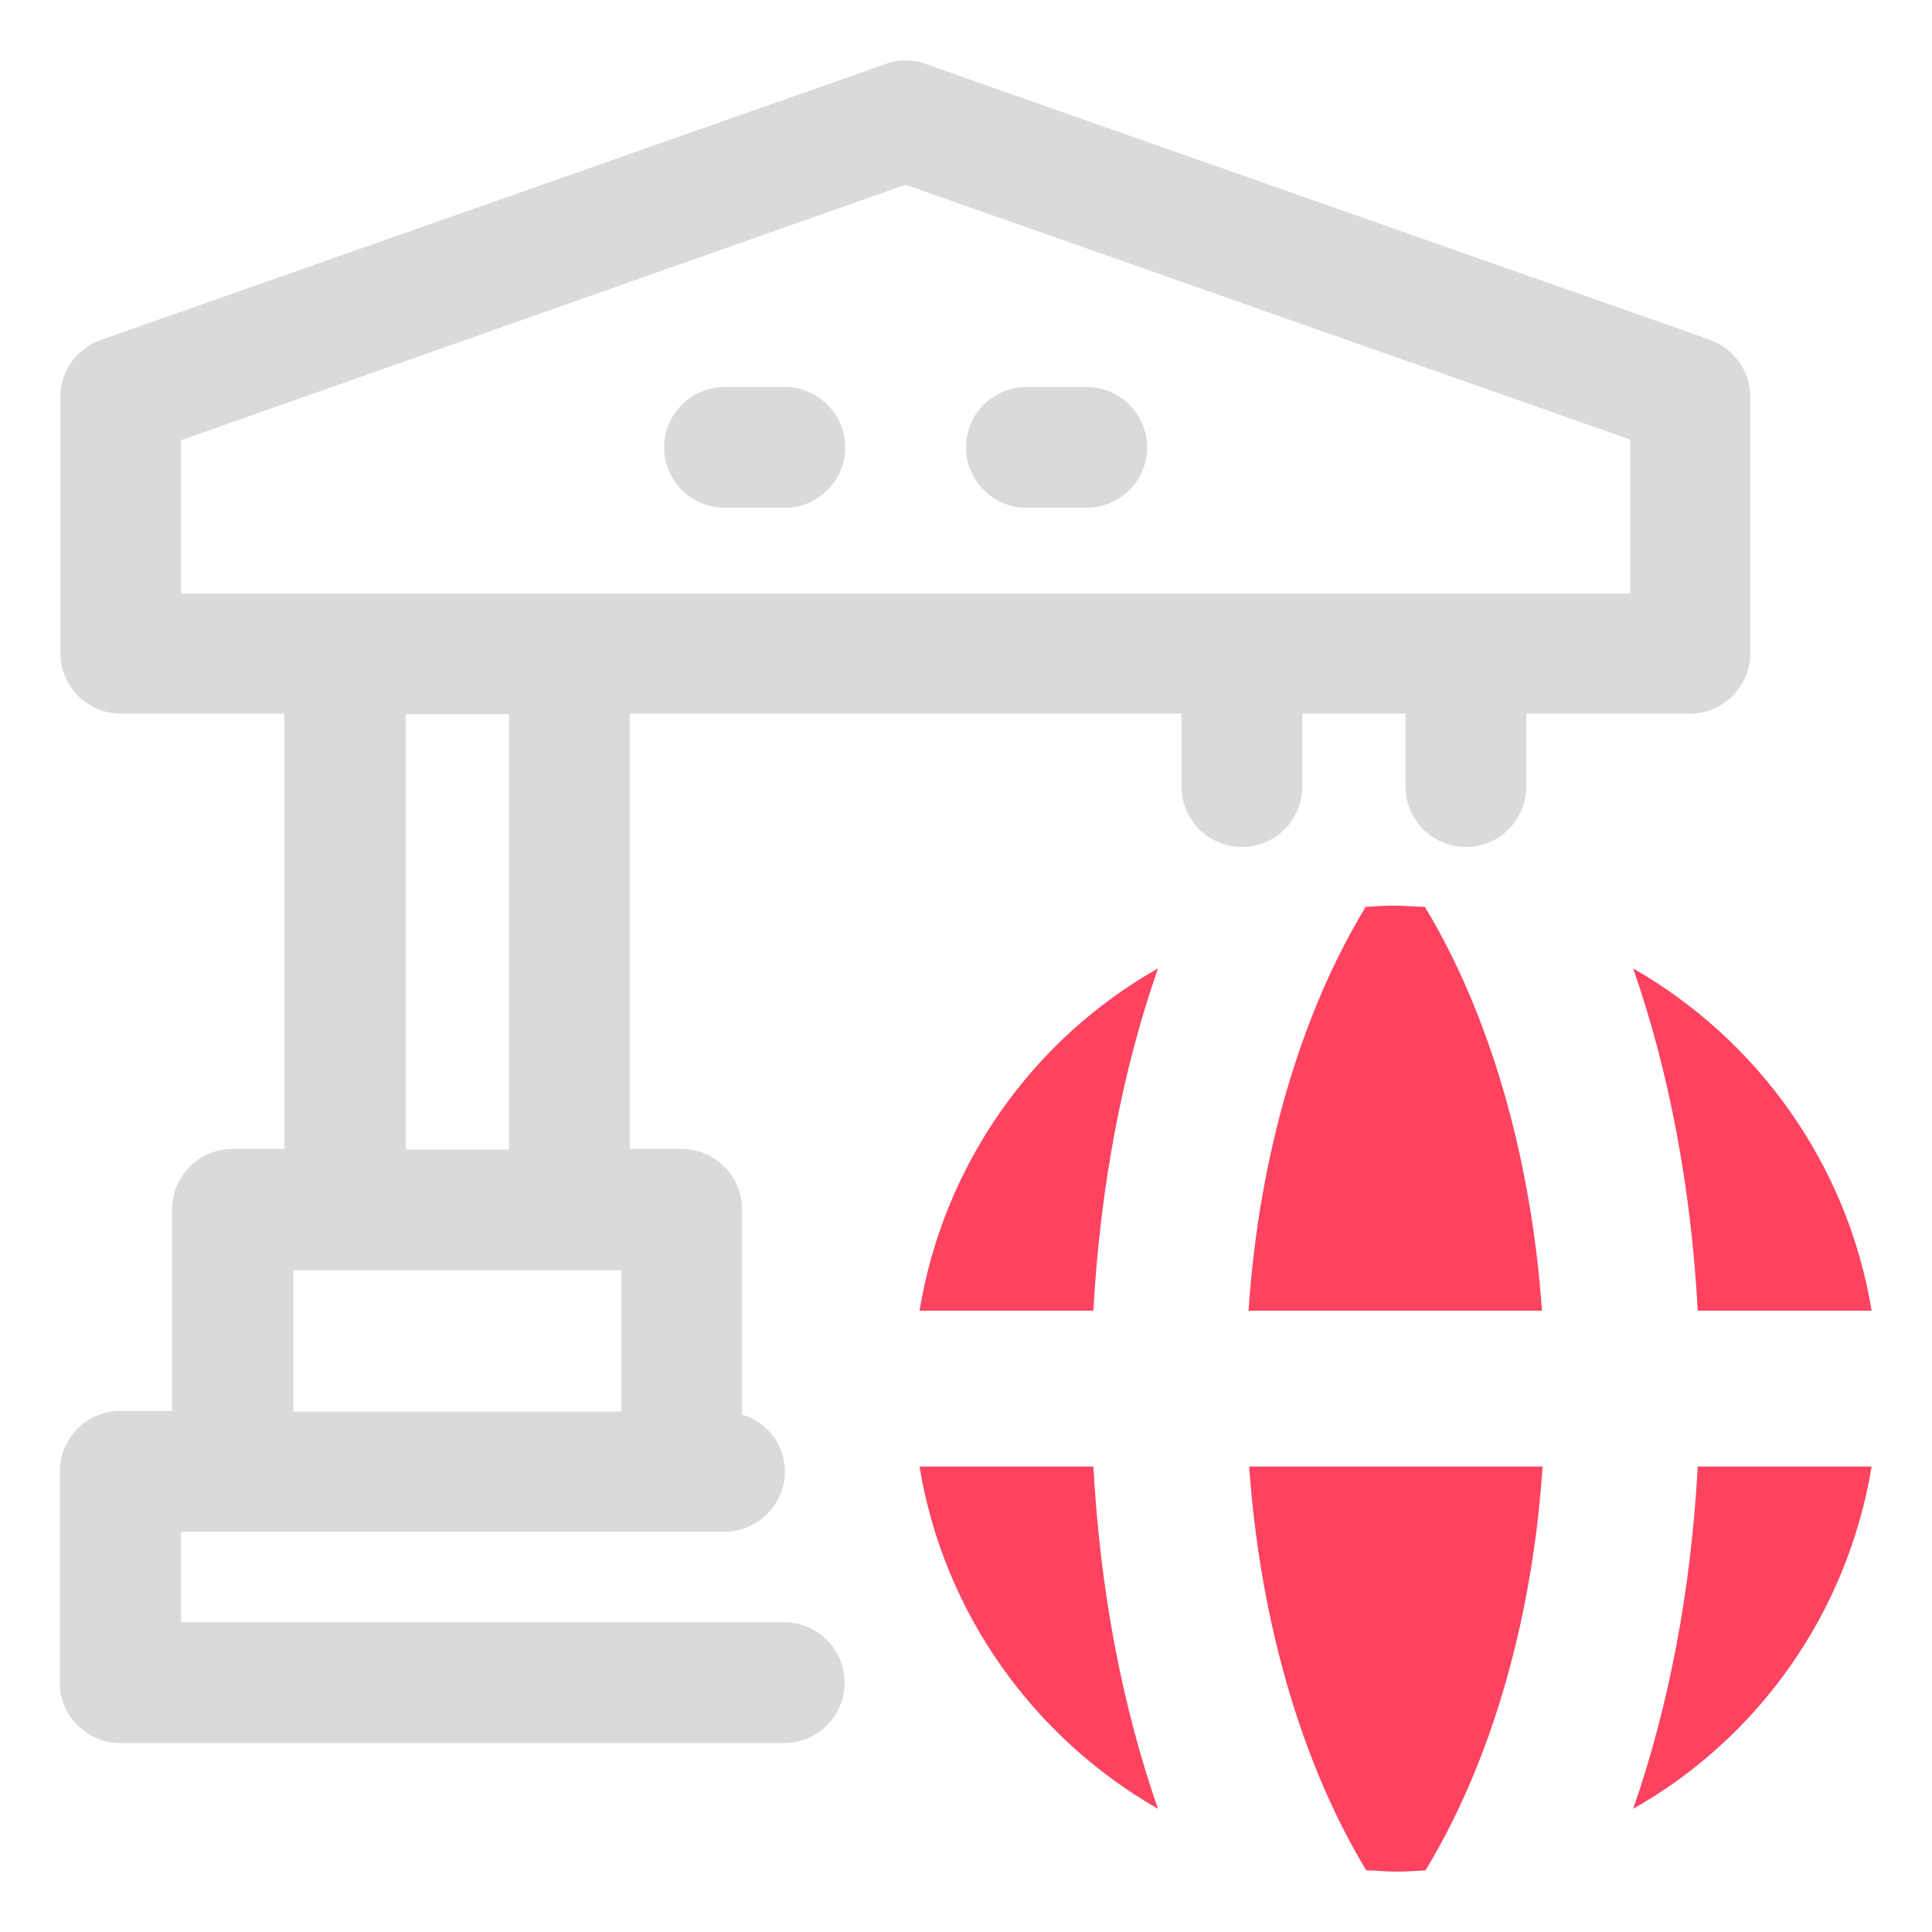 <?xml version="1.0" encoding="UTF-8"?>
<svg id="OBJECT" xmlns="http://www.w3.org/2000/svg" viewBox="0 0 32 32">
  <defs>
    <style>
      .cls-1 {
        fill: #FD4360;
      }

      .cls-1, .cls-2 {
        stroke-width: 0px;
      }

      .cls-2 {
        fill: #dadada;
      }
    </style>
  </defs>
  <g>
    <path class="cls-2" d="m28.33,5.63L15.33,1.06c-.21-.08-.45-.08-.66,0L1.67,5.63c-.4.14-.67.52-.67.94v4.25c0,.55.45,1,1,1h2.71v7.21h-.86c-.55,0-1,.45-1,1v3.34h-.86c-.55,0-1,.45-1,1v3.5c0,.55.45,1,1,1h11c.55,0,1-.45,1-1s-.45-1-1-1H3v-1.5h9c.55,0,1-.45,1-1,0-.45-.3-.82-.71-.94v-3.4c0-.55-.45-1-1-1h-.86v-7.21h9.14v1.21c0,.55.45,1,1,1s1-.45,1-1v-1.21h1.71v1.21c0,.55.45,1,1,1s1-.45,1-1v-1.21h2.71c.55,0,1-.45,1-1v-4.25c0-.42-.27-.8-.67-.94ZM4.86,21.04h5.43v2.34h-5.43v-2.34Zm3.57-2h-1.71v-7.21h1.71v7.21Zm18.57-9.21H3v-2.54L15,3.06l12,4.22v2.54Z"/>
    <path class="cls-2" d="m13,6.41h-1c-.55,0-1,.45-1,1s.45,1,1,1h1c.55,0,1-.45,1-1s-.45-1-1-1Z"/>
    <path class="cls-2" d="m17,8.41h1c.55,0,1-.45,1-1s-.45-1-1-1h-1c-.55,0-1,.45-1,1s.45,1,1,1Z"/>
  </g>
  <path class="cls-1" d="m22.63,30.98c.16,0,.32.02.49.02s.32-.01.49-.02c1.07-1.76,1.77-4.12,1.94-6.69h-4.86c.18,2.56.87,4.92,1.94,6.69Z"/>
  <path class="cls-1" d="m27.05,16.04c.6,1.72.96,3.64,1.07,5.67h2.88c-.4-2.43-1.89-4.49-3.95-5.67Z"/>
  <path class="cls-1" d="m23.11,15c-.16,0-.32.01-.49.02-1.07,1.76-1.77,4.12-1.94,6.69h4.86c-.18-2.56-.87-4.92-1.94-6.69-.16,0-.32-.02-.49-.02Z"/>
  <path class="cls-1" d="m27.05,29.96c2.07-1.17,3.55-3.24,3.95-5.67h-2.88c-.11,2.02-.47,3.95-1.07,5.67Z"/>
  <path class="cls-1" d="m15.23,21.71h2.88c.11-2.02.47-3.95,1.07-5.67-2.07,1.17-3.55,3.24-3.95,5.67Z"/>
  <path class="cls-1" d="m15.23,24.29c.4,2.43,1.89,4.49,3.95,5.67-.6-1.72-.96-3.64-1.07-5.67h-2.88Z"/>
</svg>